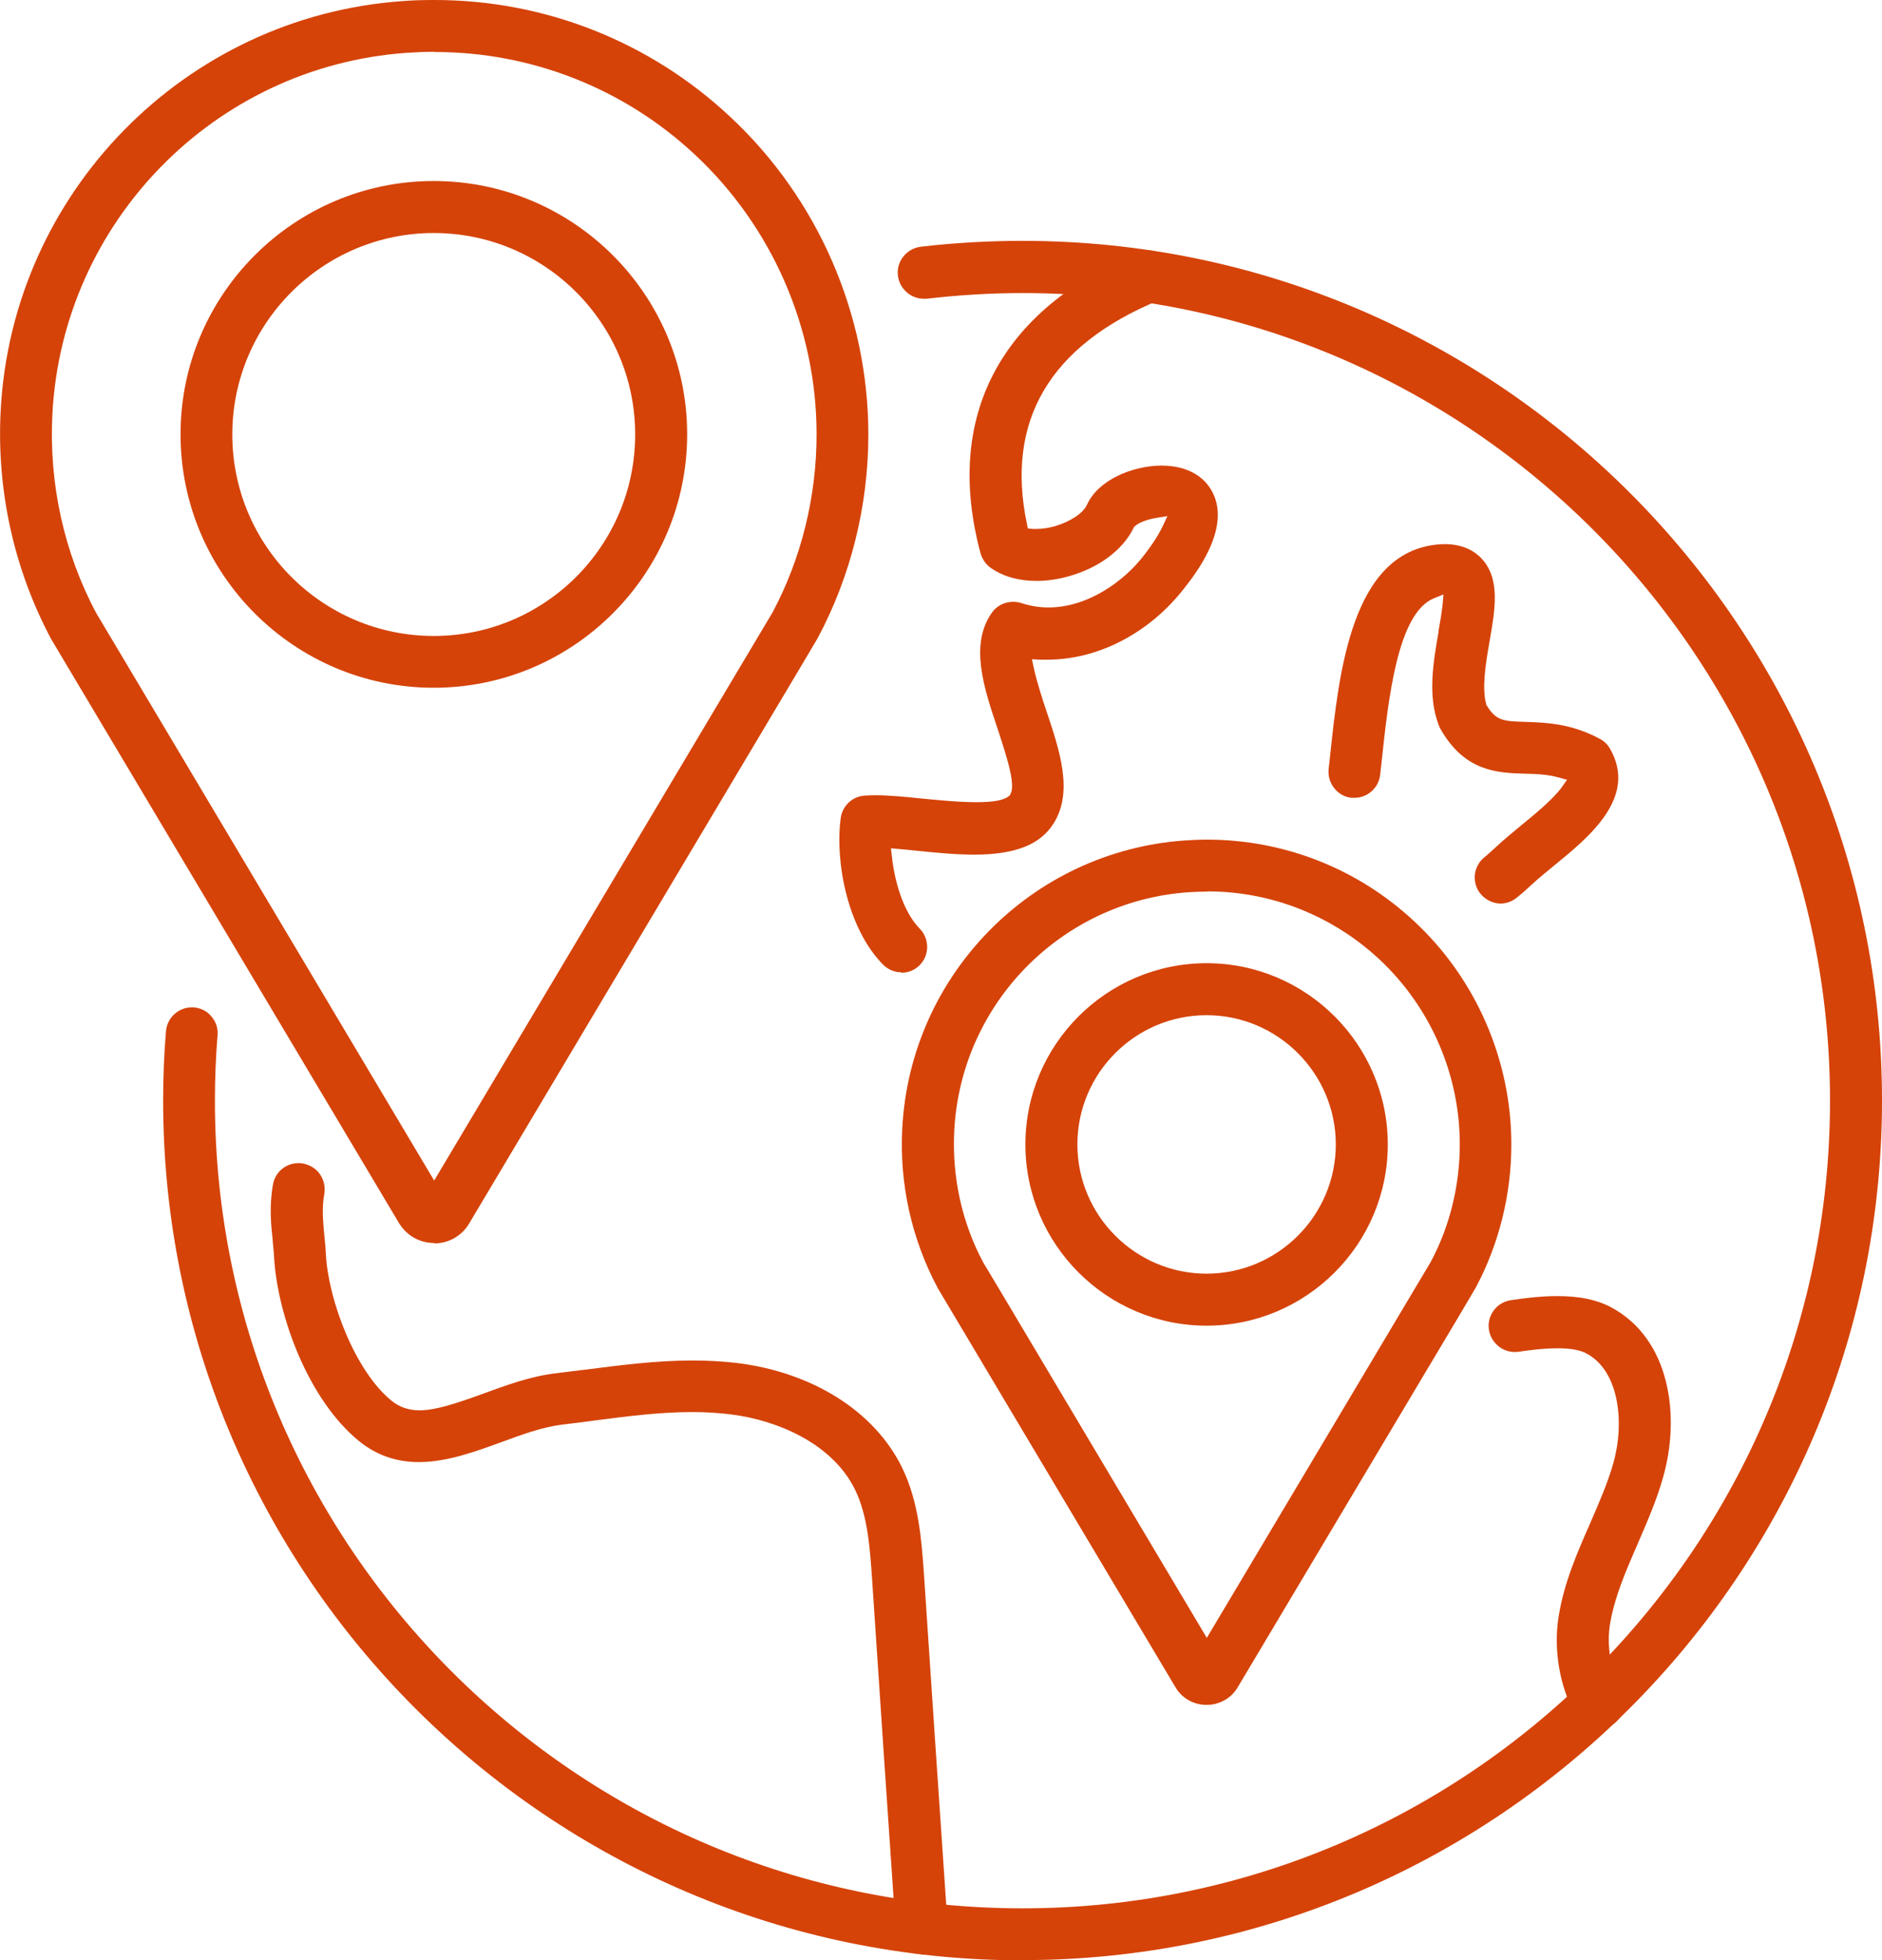 <?xml version="1.0" encoding="UTF-8"?><svg id="Layer_2" xmlns="http://www.w3.org/2000/svg" viewBox="0 0 86.52 90.1"><defs><style>.cls-1{fill:#d54309;}</style></defs><g id="Layer_1-2"><g><path class="cls-1" d="m19.96,57.13c-.67,0-1.27-.34-1.62-.92L2.35,29.37C.64,26.16-.16,22.53.03,18.88.55,8.86,8.5.76,18.5.05c.49-.04.99-.05,1.48-.05,5.05,0,9.88,1.9,13.58,5.36,4.04,3.76,6.36,9.09,6.36,14.61,0,3.26-.8,6.5-2.33,9.36l-.96,1.62-15.06,25.28c-.34.58-.95.92-1.62.92Zm.02-54.75c-.43,0-.87.02-1.31.05C9.87,3.06,2.88,10.19,2.41,19.01c-.17,3.21.53,6.39,2.02,9.18l.89,1.49,14.64,24.58,15.56-26.12c1.32-2.48,2.02-5.31,2.02-8.18,0-4.86-2.04-9.54-5.6-12.86-3.26-3.04-7.51-4.71-11.95-4.71Zm-1.4-.85h0v-.58.58Zm1.36,30.08c-6.42,0-11.64-5.23-11.64-11.65s5.22-11.64,11.64-11.64,11.65,5.22,11.65,11.64-5.23,11.65-11.65,11.65Zm0-20.9c-5.1,0-9.26,4.15-9.26,9.26s4.15,9.26,9.26,9.26,9.26-4.15,9.26-9.26-4.15-9.26-9.26-9.26Z"/><path class="cls-1" d="m55.47,78.36c-.59,0-1.13-.3-1.43-.81l-10.92-18.33c-1.21-2.26-1.78-4.81-1.64-7.37.37-7.04,5.94-12.72,12.97-13.22.34-.02.68-.04,1.02-.04,3.56,0,6.95,1.33,9.55,3.76,2.84,2.64,4.46,6.38,4.46,10.25,0,2.29-.56,4.56-1.63,6.57l-.66,1.12-10.29,17.26c-.3.51-.84.81-1.43.81h0Zm.02-37.38c-.29,0-.58.01-.87.03-5.82.41-10.45,5.12-10.75,10.96-.11,2.12.35,4.23,1.34,6.07l.6,1,9.67,16.24,10.3-17.29c.87-1.63,1.33-3.5,1.33-5.4,0-3.21-1.35-6.31-3.7-8.5-2.16-2.01-4.97-3.12-7.9-3.12Zm-.02,19.95c-4.59,0-8.33-3.74-8.33-8.33s3.74-8.33,8.33-8.33,8.33,3.74,8.33,8.33-3.74,8.33-8.33,8.33Zm0-14.27c-3.28,0-5.94,2.67-5.94,5.94s2.67,5.94,5.94,5.94,5.94-2.67,5.94-5.94-2.67-5.94-5.94-5.94Z"/><g><path class="cls-1" d="m47.01,90.1c-21.79,0-39.51-17.73-39.51-39.51,0-1.06.04-2.14.13-3.19.05-.62.57-1.1,1.18-1.1.03,0,.07,0,.1,0,.32.03.61.17.81.42.21.24.31.55.28.87-.08.99-.12,2-.12,3,0,20.47,16.65,37.12,37.13,37.12s37.12-16.65,37.12-37.12S67.48,13.47,47.01,13.47c-1.47,0-2.95.09-4.4.26-.05,0-.1,0-.15,0-.59,0-1.11-.46-1.18-1.06-.04-.32.05-.63.25-.88.2-.25.48-.41.8-.45,1.55-.18,3.12-.27,4.68-.27,21.79,0,39.51,17.73,39.51,39.51s-17.73,39.51-39.51,39.51Z"/><path class="cls-1" d="m73.49,79.48c-.43,0-.83-.23-1.04-.61-.75-1.33-1.05-3.06-.79-4.61.25-1.53.85-2.9,1.44-4.24.41-.95.8-1.83,1.06-2.74.54-1.87.29-4.28-1.24-5.08-.29-.15-.72-.23-1.3-.23-.72,0-1.48.11-1.81.16-.06,0-.12.01-.18.01-.58,0-1.09-.44-1.18-1.02-.05-.32.03-.63.22-.89.19-.26.47-.42.78-.47.59-.09,1.37-.19,2.15-.19.99,0,1.78.16,2.42.49,2.81,1.47,3.23,5.1,2.43,7.86-.3,1.06-.74,2.06-1.16,3.03-.55,1.26-1.06,2.44-1.27,3.67-.17,1.02.03,2.19.51,3.05.16.28.2.6.11.91-.09.31-.29.56-.56.72-.18.1-.38.15-.59.15Z"/><path class="cls-1" d="m69,41.53c-.35,0-.69-.16-.92-.43-.21-.24-.3-.55-.28-.87.03-.32.18-.61.42-.81.21-.17.41-.36.63-.56.31-.29.67-.58,1.1-.94.52-.42,1.47-1.2,1.85-1.74l.24-.34-.4-.11c-.52-.14-1.02-.16-1.55-.17-1.23-.04-2.75-.08-3.87-2.06-.03-.05-.05-.1-.07-.15-.53-1.35-.26-2.91-.02-4.29v-.05c.07-.38.15-.85.19-1.22l.04-.47-.44.18c-1.68.68-2.1,4.66-2.41,7.57l-.06.54c-.07.61-.58,1.06-1.19,1.06-.04,0-.08,0-.12,0-.32-.03-.6-.19-.8-.44-.2-.25-.29-.56-.26-.88l.06-.54c.42-3.96,1-9.37,4.91-9.78.13-.01.25-.02.37-.02.89,0,1.41.36,1.69.66.87.93.63,2.32.37,3.8-.17.97-.37,2.17-.15,2.91v.03s.03.03.03.03c.42.7.79.71,1.78.74.88.03,2.08.06,3.41.78.2.11.36.26.47.46,1.27,2.22-.95,4.04-2.57,5.36l-.06.05c-.33.27-.65.53-.92.78-.24.22-.48.44-.73.64-.21.18-.49.28-.77.28Z"/><path class="cls-1" d="m41.44,44.69c-.32,0-.62-.13-.85-.36-1.62-1.65-2.21-4.7-1.94-6.73.07-.55.53-.99,1.08-1.03.15-.01.32-.02.5-.02.63,0,1.36.07,2.13.15.63.06,1.67.17,2.53.17.8,0,1.26-.09,1.49-.28l.04-.03.02-.04c.24-.39-.03-1.38-.6-3.09-.6-1.79-1.28-3.81-.24-5.27.22-.32.59-.5.98-.5.13,0,.26.02.38.06.4.13.81.2,1.24.2,1.85,0,3.49-1.25,4.33-2.32.42-.53.72-1,.91-1.39l.23-.49-.54.09c-.31.05-.73.18-.94.36l-.05.04-.03.06c-.49,1.01-1.61,1.84-2.99,2.22-.5.14-1,.21-1.47.21-.81,0-1.53-.2-2.09-.59-.23-.16-.4-.4-.48-.67-1.69-6.27.88-11.19,7.25-13.84.15-.06.3-.09.46-.09.48,0,.92.29,1.1.74.25.61-.04,1.31-.64,1.56-5,2.08-7.03,5.54-6.04,10.27l.04.21.22.02c.06,0,.12,0,.18,0,.26,0,.54-.04.83-.12.7-.2,1.32-.6,1.49-.99.52-1.15,2.09-1.78,3.37-1.8h.06c1.12,0,1.96.45,2.36,1.26.82,1.67-.82,3.75-1.36,4.43-1.59,2.02-3.93,3.23-6.25,3.23-.11,0-.23,0-.34,0l-.37-.02.08.37c.14.67.42,1.51.59,2.02.61,1.82,1.24,3.7.33,5.15-.61.98-1.77,1.44-3.65,1.44-.87,0-1.78-.09-2.67-.18-.27-.03-.54-.06-.81-.08l-.35-.03.04.35c.11,1.1.51,2.56,1.28,3.34.46.47.46,1.23-.01,1.69-.22.22-.52.34-.84.34Z"/><path class="cls-1" d="m42.37,89.82c-.62,0-1.15-.49-1.19-1.11-.37-5.38-.73-10.76-1.09-16.16-.1-1.42-.2-2.89-.78-4.08-1.06-2.16-3.63-3.2-5.69-3.46-.57-.07-1.16-.11-1.8-.11-1.51,0-3.04.2-4.65.41l-.13.02c-.4.05-.81.1-1.21.15-.89.11-1.82.45-2.8.81-1.16.42-2.48.91-3.77.91-1.05,0-1.96-.32-2.76-.97-2.34-1.91-3.75-5.78-3.9-8.46-.01-.23-.04-.46-.06-.69v-.05c-.08-.74-.17-1.58.01-2.59.1-.57.59-.98,1.17-.98.07,0,.14,0,.22.02.31.06.59.23.77.49.18.26.25.58.2.89-.12.67-.06,1.25,0,1.92.03.29.06.57.07.86.12,2.16,1.36,5.39,3.02,6.74.36.29.78.44,1.28.44.71,0,1.57-.27,2.92-.76,1.07-.39,2.17-.8,3.34-.94.43-.05.85-.11,1.28-.16h.03c1.63-.21,3.3-.43,4.98-.43.74,0,1.42.04,2.09.12,3.47.44,6.28,2.23,7.54,4.78.79,1.61.91,3.4,1.02,4.97.36,5.4.72,10.78,1.09,16.16.02.32-.08.63-.29.87-.21.24-.5.38-.82.41-.03,0-.05,0-.08,0Z"/></g></g></g></svg>